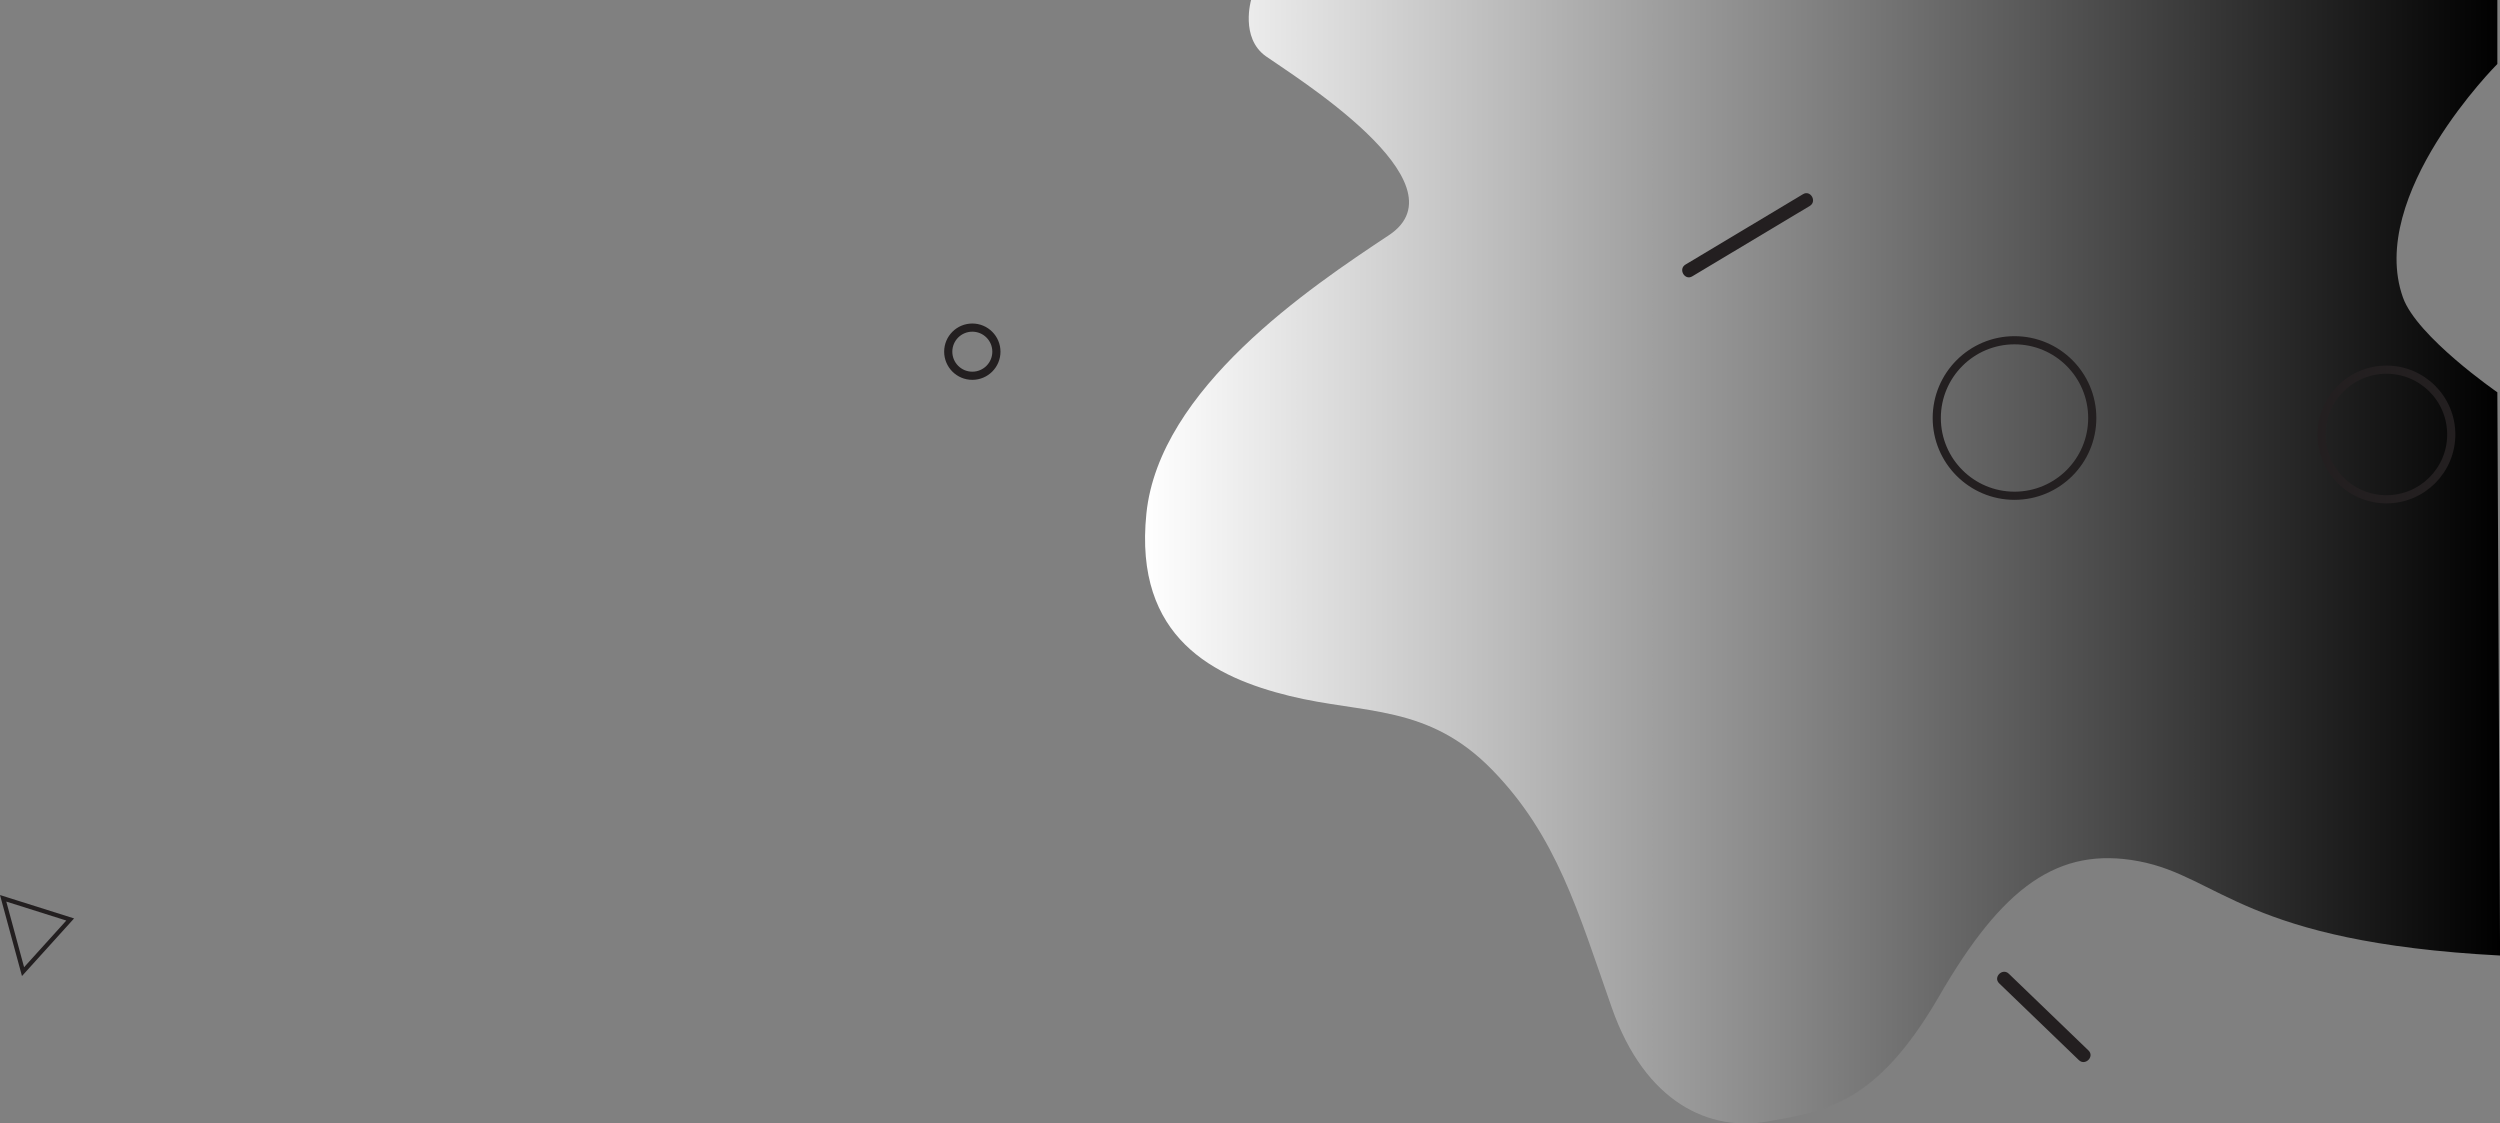 <svg xmlns="http://www.w3.org/2000/svg" xmlns:xlink="http://www.w3.org/1999/xlink" viewBox="0 0 1837.59 825.8"><rect x="0" y="0" width="1837.59" height="825.8" fill="#808080" stroke="none"/><defs><style>.cls-1{fill:url(#linear-gradient);}.cls-2,.cls-4{fill:none;stroke:#231f20;stroke-miterlimit:10;}.cls-2{stroke-width:6px;}.cls-3{fill:#231f20;}.cls-4{stroke-width:3.2px;}</style><linearGradient id="linear-gradient" x1="841.65" y1="412.9" x2="1837.59" y2="412.9" gradientUnits="userSpaceOnUse"><stop offset="0" stop-color="#fff"/><stop offset="1"/></linearGradient></defs><g id="Layer_2" data-name="Layer 2"><g id="Layer_7" data-name="Layer 7"><g id="Layer_8" data-name="Layer 8"><path class="cls-1" d="M919.59,0s-8.1,27.8,10.8,41.3,148.5,93.15,90.45,131.62S852.09,285.65,842.64,377.45s50.4,120.6,105.3,134.1,101.7,5.85,149,54.45,63,104,87.75,174.6,72.45,91.35,114.75,83.7,79.65-12.15,126-92.25,87.3-110.25,146.7-99,77.4,59.4,265.5,69.3l-2-414s-59.2-40.91-69.4-69.71c-26.72-75.46,69.4-171.6,69.4-171.6V0Z"/></g><circle class="cls-2" cx="714.69" cy="258.5" r="17.7"/><path class="cls-3" d="M1243.87,203.12l75.65-45.32,10.75-6.43c5.51-3.31.49-12-5-8.64l-75.66,45.32-10.74,6.43c-5.52,3.31-.49,12,5,8.64Z"/><path class="cls-3" d="M1535.13,772.16l-58.61-56.46c-4.63-4.47-11.71,2.6-7.07,7.07l58.61,56.47c4.63,4.46,11.71-2.6,7.07-7.08Z"/><circle class="cls-2" cx="1480.74" cy="307.25" r="57.15"/><circle class="cls-2" cx="1754.12" cy="319.36" r="47.64"/><polygon class="cls-4" points="51.59 675.85 16.93 714.18 2.31 660.29 51.59 675.85"/></g></g></svg>